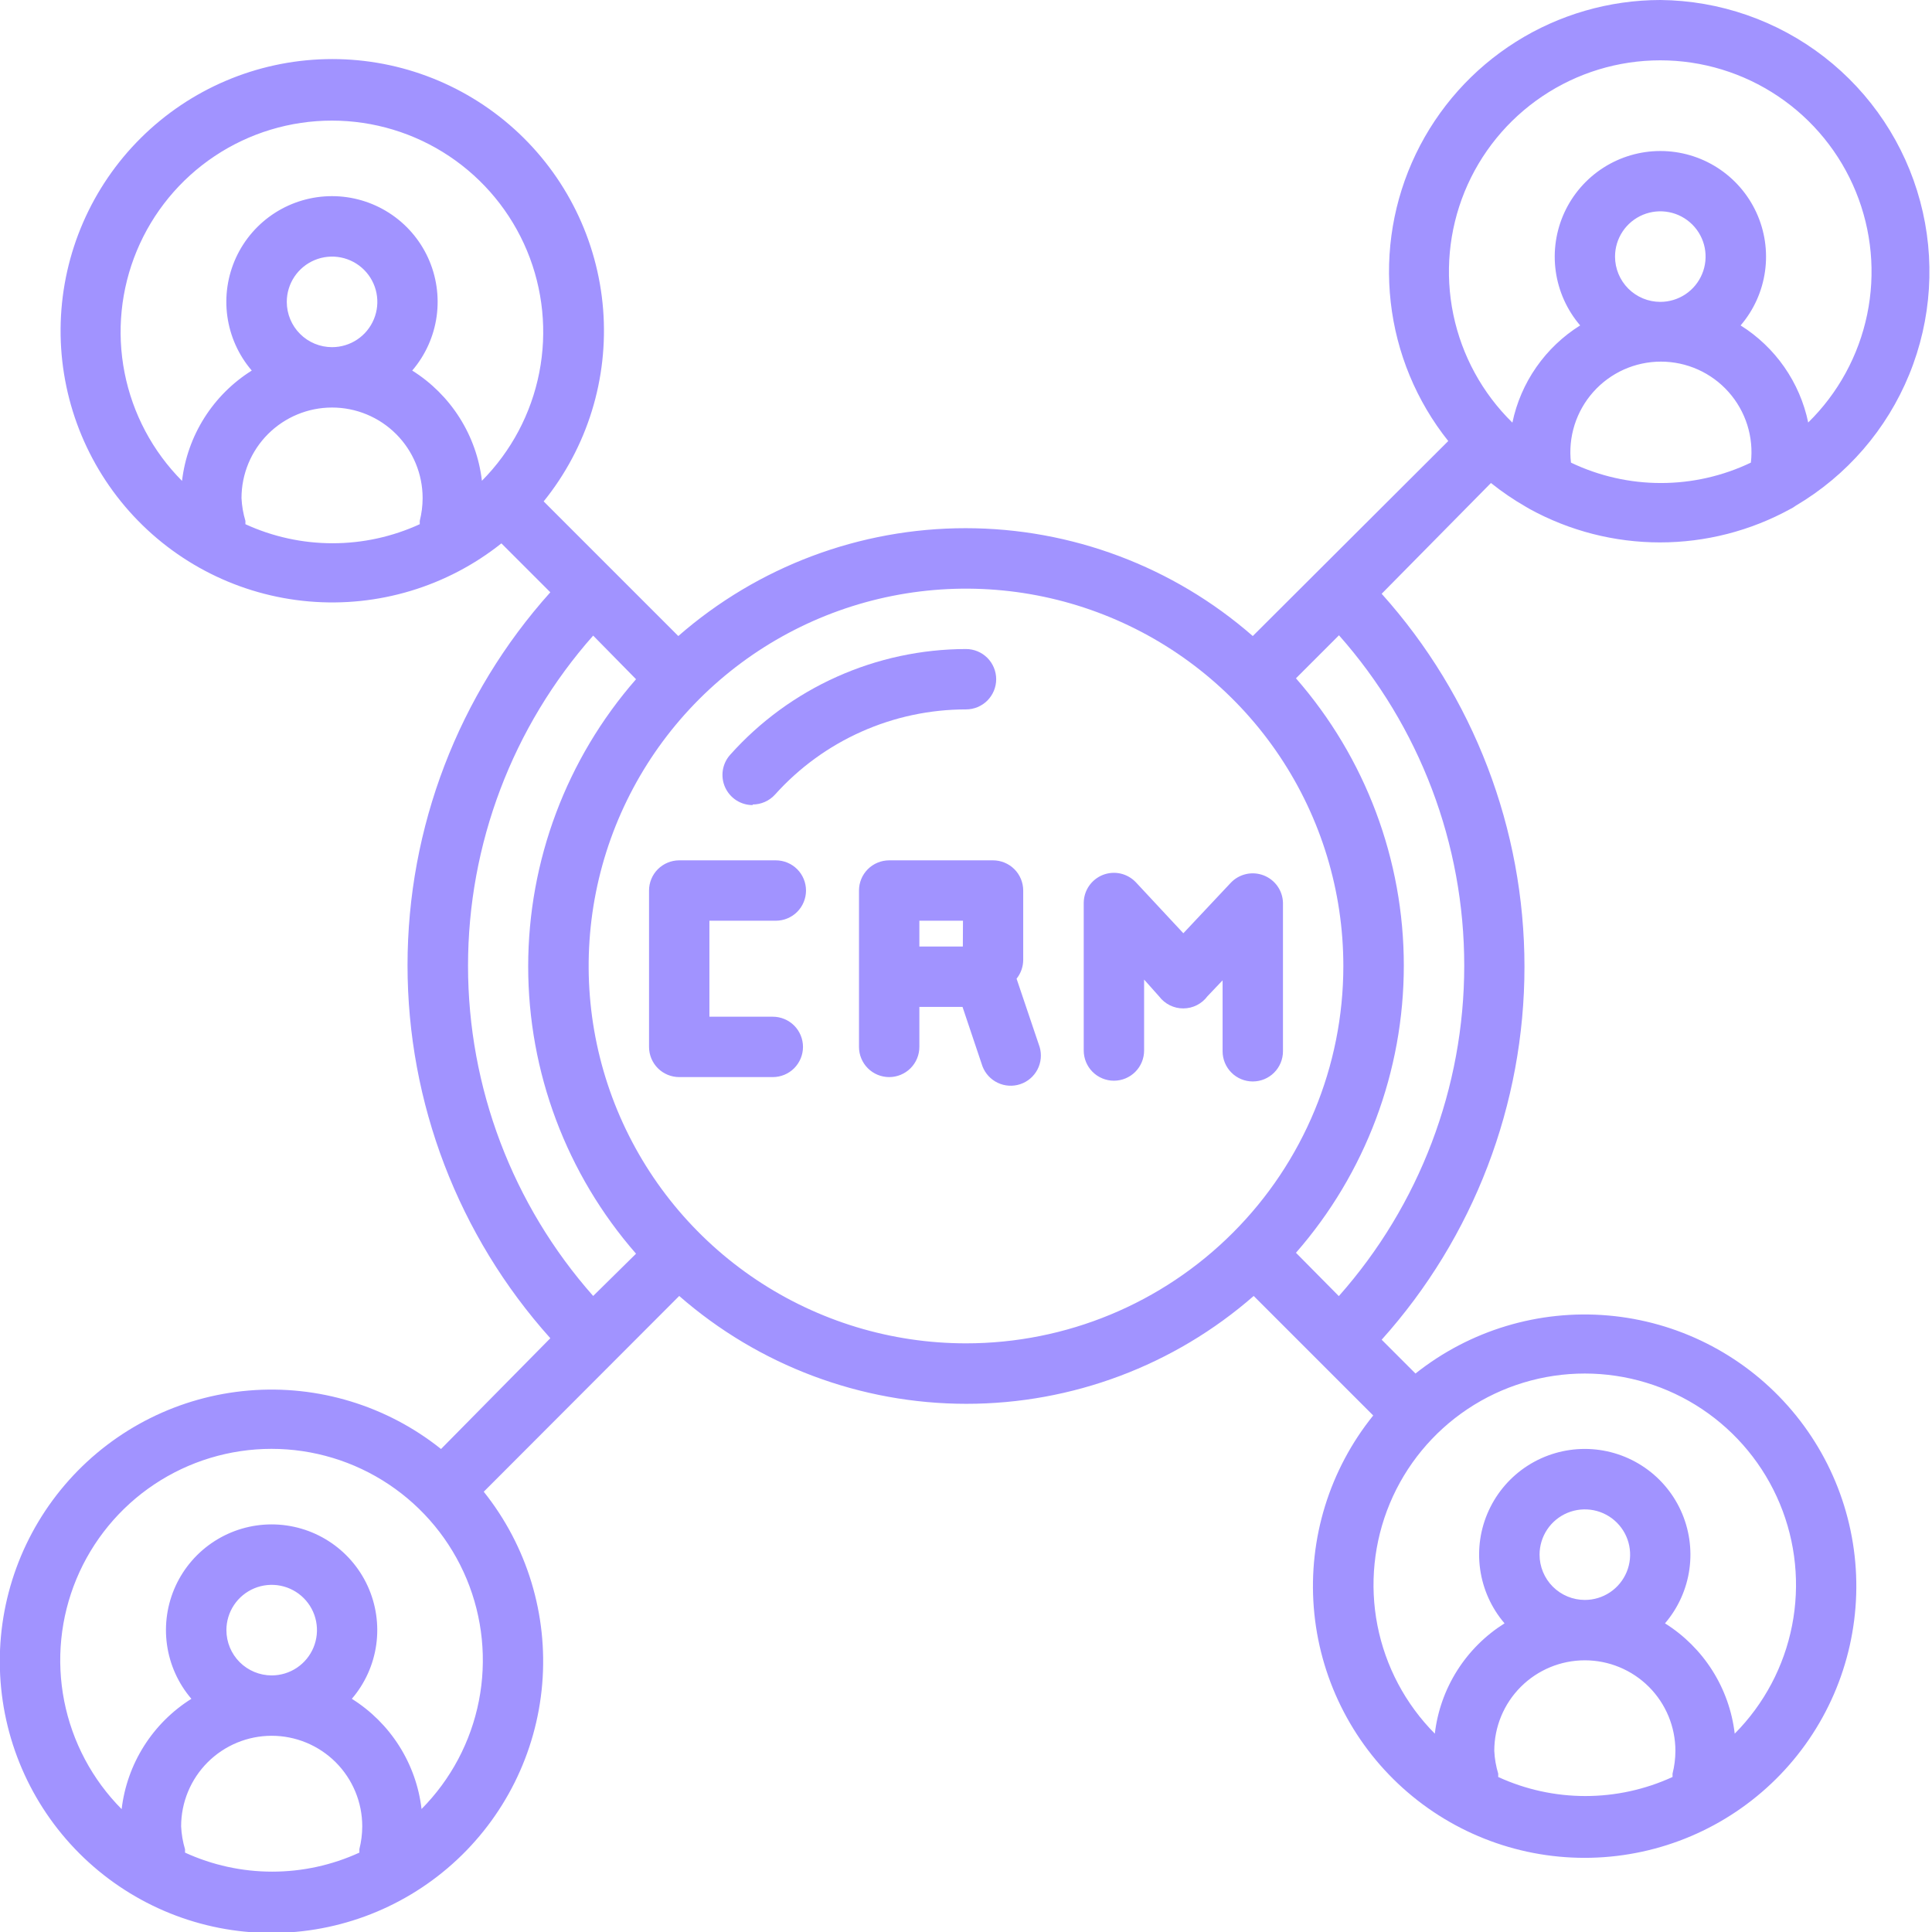 <svg width="80" height="80" viewBox="0 0 80 80" fill="none" xmlns="http://www.w3.org/2000/svg">
<g clip-path="url(#clip0_1353_2943)">
<path d="M31.163 33.312C31.338 33.313 31.512 33.276 31.672 33.205C31.833 33.134 31.976 33.03 32.094 32.9C33.09 31.79 34.309 30.903 35.672 30.296C37.034 29.689 38.509 29.375 40 29.375C40.332 29.375 40.65 29.243 40.884 29.009C41.118 28.774 41.25 28.456 41.25 28.125C41.25 27.794 41.118 27.476 40.884 27.241C40.65 27.007 40.332 26.875 40 26.875C38.157 26.878 36.335 27.269 34.653 28.023C32.971 28.776 31.466 29.876 30.238 31.25C30.075 31.43 29.969 31.653 29.931 31.892C29.893 32.131 29.925 32.376 30.024 32.597C30.123 32.818 30.283 33.005 30.486 33.137C30.69 33.269 30.927 33.338 31.169 33.337L31.163 33.312Z" fill="#A193FF"/>
<path d="M68.75 0C66.634 0.003 64.561 0.603 62.771 1.73C60.98 2.858 59.544 4.468 58.627 6.375C57.71 8.282 57.349 10.409 57.587 12.512C57.824 14.615 58.65 16.608 59.969 18.262L51.875 26.337C48.582 23.458 44.356 21.871 39.981 21.871C35.607 21.871 31.381 23.458 28.087 26.337L22.512 20.762C24.32 18.524 25.2 15.678 24.974 12.81C24.747 9.943 23.431 7.27 21.295 5.343C19.159 3.416 16.366 2.38 13.49 2.449C10.614 2.518 7.874 3.686 5.832 5.713C3.791 7.739 2.604 10.471 2.514 13.347C2.425 16.222 3.441 19.023 5.352 21.172C7.264 23.322 9.927 24.657 12.793 24.904C15.659 25.151 18.511 24.291 20.762 22.5L22.788 24.525C18.98 28.768 16.875 34.268 16.875 39.969C16.875 45.669 18.98 51.169 22.788 55.413L18.262 60C16.016 58.206 13.168 57.339 10.302 57.579C7.437 57.819 4.772 59.147 2.856 61.29C0.939 63.433 -0.084 66.229 -0.004 69.103C0.076 71.977 1.253 74.712 3.286 76.745C5.319 78.778 8.054 79.956 10.928 80.036C13.802 80.116 16.598 79.092 18.741 77.175C20.884 75.259 22.212 72.594 22.452 69.729C22.692 66.864 21.826 64.015 20.031 61.769L28.125 53.663C31.418 56.542 35.644 58.129 40.019 58.129C44.393 58.129 48.619 56.542 51.913 53.663L56.862 58.612C55.056 60.851 54.175 63.697 54.401 66.564C54.627 69.432 55.944 72.105 58.08 74.032C60.216 75.959 63.009 76.995 65.885 76.926C68.761 76.857 71.501 75.689 73.543 73.662C75.584 71.636 76.771 68.904 76.861 66.028C76.95 63.153 75.934 60.352 74.022 58.203C72.111 56.053 69.448 54.718 66.582 54.471C63.716 54.224 60.864 55.084 58.612 56.875L57.212 55.475C61.02 51.232 63.125 45.732 63.125 40.031C63.125 34.331 61.02 28.831 57.212 24.587L61.737 20C62.194 20.366 62.679 20.696 63.188 20.988L63.337 21.075C64.992 21.984 66.85 22.46 68.737 22.46C70.625 22.46 72.483 21.984 74.138 21.075C74.217 21.037 74.293 20.991 74.362 20.938C76.479 19.688 78.129 17.779 79.058 15.504C79.988 13.228 80.147 10.711 79.51 8.337C78.874 5.962 77.477 3.862 75.534 2.356C73.591 0.851 71.208 0.023 68.75 0ZM17.381 21.569C17.379 21.614 17.379 21.66 17.381 21.706C16.249 22.226 15.018 22.495 13.772 22.495C12.526 22.495 11.295 22.226 10.162 21.706C10.165 21.66 10.165 21.614 10.162 21.569C10.07 21.262 10.015 20.945 10 20.625C10 19.63 10.395 18.677 11.098 17.973C11.802 17.27 12.755 16.875 13.75 16.875C14.745 16.875 15.698 17.27 16.402 17.973C17.105 18.677 17.5 19.63 17.5 20.625C17.499 20.943 17.459 21.26 17.381 21.569ZM11.875 12.5C11.875 12.129 11.985 11.767 12.191 11.458C12.397 11.15 12.69 10.91 13.032 10.768C13.375 10.626 13.752 10.589 14.116 10.661C14.479 10.733 14.814 10.912 15.076 11.174C15.338 11.436 15.517 11.771 15.589 12.134C15.661 12.498 15.624 12.875 15.482 13.217C15.34 13.56 15.1 13.853 14.792 14.059C14.483 14.265 14.121 14.375 13.75 14.375C13.253 14.375 12.776 14.178 12.424 13.826C12.072 13.474 11.875 12.997 11.875 12.5ZM19.956 19.913C19.848 18.983 19.532 18.091 19.032 17.3C18.532 16.509 17.861 15.841 17.069 15.344C17.613 14.709 17.964 13.93 18.08 13.102C18.195 12.273 18.071 11.429 17.722 10.668C17.372 9.908 16.812 9.264 16.107 8.813C15.403 8.362 14.584 8.122 13.747 8.122C12.91 8.122 12.091 8.362 11.386 8.813C10.682 9.264 10.122 9.908 9.772 10.668C9.423 11.429 9.298 12.273 9.414 13.102C9.53 13.93 9.88 14.709 10.425 15.344C9.632 15.841 8.962 16.509 8.462 17.3C7.962 18.091 7.646 18.983 7.537 19.913C6.319 18.687 5.491 17.128 5.158 15.432C4.825 13.736 5.001 11.979 5.665 10.383C6.329 8.788 7.45 7.424 8.888 6.465C10.326 5.506 12.015 4.994 13.744 4.994C15.472 4.994 17.162 5.506 18.599 6.465C20.037 7.424 21.159 8.788 21.823 10.383C22.486 11.979 22.663 13.736 22.329 15.432C21.996 17.128 21.168 18.687 19.95 19.913H19.956ZM14.881 76.575C14.879 76.621 14.879 76.667 14.881 76.713C13.749 77.232 12.518 77.501 11.272 77.501C10.026 77.501 8.795 77.232 7.662 76.713C7.665 76.667 7.665 76.621 7.662 76.575C7.569 76.266 7.515 75.947 7.5 75.625C7.5 74.63 7.895 73.677 8.598 72.973C9.302 72.27 10.255 71.875 11.25 71.875C12.245 71.875 13.198 72.27 13.902 72.973C14.605 73.677 15 74.63 15 75.625C14.999 75.943 14.959 76.26 14.881 76.569V76.575ZM9.375 67.5C9.375 67.129 9.485 66.767 9.691 66.458C9.897 66.15 10.19 65.91 10.532 65.768C10.875 65.626 11.252 65.589 11.616 65.661C11.979 65.733 12.314 65.912 12.576 66.174C12.838 66.436 13.017 66.77 13.089 67.134C13.161 67.498 13.124 67.875 12.982 68.218C12.84 68.56 12.6 68.853 12.292 69.059C11.983 69.265 11.621 69.375 11.25 69.375C10.753 69.375 10.276 69.177 9.924 68.826C9.573 68.474 9.375 67.997 9.375 67.5ZM17.456 74.912C17.348 73.983 17.032 73.091 16.532 72.3C16.032 71.509 15.361 70.841 14.569 70.344C15.113 69.709 15.464 68.93 15.58 68.102C15.695 67.273 15.571 66.429 15.222 65.668C14.872 64.908 14.312 64.264 13.607 63.813C12.903 63.362 12.084 63.122 11.247 63.122C10.41 63.122 9.591 63.362 8.887 63.813C8.182 64.264 7.622 64.908 7.272 65.668C6.923 66.429 6.798 67.273 6.914 68.102C7.03 68.93 7.38 69.709 7.925 70.344C7.132 70.841 6.462 71.509 5.962 72.3C5.462 73.091 5.146 73.983 5.037 74.912C3.819 73.687 2.991 72.127 2.658 70.432C2.325 68.736 2.501 66.979 3.165 65.383C3.829 63.788 4.95 62.424 6.388 61.465C7.826 60.506 9.515 59.994 11.244 59.994C12.972 59.994 14.662 60.506 16.099 61.465C17.537 62.424 18.659 63.788 19.323 65.383C19.986 66.979 20.163 68.736 19.829 70.432C19.496 72.127 18.668 73.687 17.45 74.912H17.456ZM24.562 53.663C21.223 49.891 19.38 45.028 19.38 39.991C19.38 34.953 21.223 30.09 24.562 26.319L26.337 28.125C23.458 31.418 21.871 35.644 21.871 40.019C21.871 44.393 23.458 48.619 26.337 51.913L24.562 53.663ZM40 55.625C36.91 55.625 33.889 54.709 31.319 52.992C28.75 51.275 26.747 48.834 25.564 45.979C24.382 43.124 24.072 39.983 24.675 36.952C25.278 33.921 26.766 31.137 28.951 28.951C31.137 26.766 33.921 25.278 36.952 24.675C39.983 24.072 43.124 24.382 45.979 25.564C48.834 26.747 51.275 28.75 52.992 31.319C54.709 33.889 55.625 36.91 55.625 40C55.625 44.144 53.979 48.118 51.048 51.048C48.118 53.979 44.144 55.625 40 55.625ZM69.256 73.444C69.254 73.49 69.254 73.535 69.256 73.581C68.124 74.101 66.893 74.37 65.647 74.37C64.401 74.37 63.17 74.101 62.038 73.581C62.04 73.535 62.04 73.49 62.038 73.444C61.945 73.137 61.89 72.82 61.875 72.5C61.875 71.505 62.27 70.552 62.973 69.848C63.677 69.145 64.63 68.75 65.625 68.75C66.62 68.75 67.573 69.145 68.277 69.848C68.98 70.552 69.375 71.505 69.375 72.5C69.374 72.818 69.334 73.135 69.256 73.444ZM63.75 64.375C63.75 64.004 63.86 63.642 64.066 63.333C64.272 63.025 64.565 62.785 64.907 62.643C65.25 62.501 65.627 62.464 65.991 62.536C66.355 62.608 66.689 62.787 66.951 63.049C67.213 63.311 67.392 63.645 67.464 64.009C67.536 64.373 67.499 64.75 67.357 65.093C67.215 65.435 66.975 65.728 66.667 65.934C66.358 66.14 65.996 66.25 65.625 66.25C65.128 66.25 64.651 66.052 64.299 65.701C63.947 65.349 63.75 64.872 63.75 64.375ZM65.625 56.875C67.352 56.876 69.04 57.388 70.477 58.347C71.913 59.306 73.034 60.668 73.698 62.263C74.361 63.858 74.538 65.613 74.206 67.308C73.874 69.003 73.048 70.561 71.831 71.787C71.722 70.858 71.407 69.966 70.907 69.175C70.407 68.384 69.736 67.716 68.944 67.219C69.488 66.584 69.839 65.805 69.955 64.977C70.07 64.148 69.946 63.304 69.597 62.544C69.247 61.783 68.687 61.139 67.982 60.688C67.278 60.237 66.459 59.997 65.622 59.997C64.785 59.997 63.966 60.237 63.261 60.688C62.557 61.139 61.997 61.783 61.647 62.544C61.297 63.304 61.173 64.148 61.289 64.977C61.405 65.805 61.755 66.584 62.3 67.219C61.508 67.716 60.837 68.384 60.337 69.175C59.837 69.966 59.521 70.858 59.413 71.787C58.196 70.561 57.369 69.002 57.037 67.306C56.705 65.611 56.883 63.855 57.547 62.26C58.212 60.665 59.333 59.303 60.771 58.344C62.208 57.386 63.897 56.875 65.625 56.875ZM55.438 53.669L53.663 51.875C56.542 48.582 58.129 44.356 58.129 39.981C58.129 35.607 56.542 31.381 53.663 28.087L55.444 26.306C58.787 30.08 60.633 34.947 60.631 39.989C60.63 45.03 58.783 49.897 55.438 53.669ZM72.5 19.156C71.337 19.712 70.064 20.001 68.775 20.001C67.486 20.001 66.213 19.712 65.05 19.156C64.989 18.631 65.04 18.099 65.199 17.594C65.359 17.09 65.623 16.625 65.975 16.23C66.326 15.835 66.758 15.519 67.24 15.302C67.723 15.086 68.246 14.974 68.775 14.974C69.304 14.974 69.827 15.086 70.309 15.302C70.792 15.519 71.224 15.835 71.575 16.23C71.927 16.625 72.191 17.09 72.351 17.594C72.51 18.099 72.561 18.631 72.5 19.156ZM66.875 10.625C66.875 10.254 66.985 9.892 67.191 9.583C67.397 9.275 67.69 9.035 68.032 8.893C68.375 8.751 68.752 8.714 69.116 8.786C69.48 8.858 69.814 9.037 70.076 9.299C70.338 9.561 70.517 9.895 70.589 10.259C70.661 10.623 70.624 11 70.482 11.342C70.34 11.685 70.1 11.978 69.792 12.184C69.483 12.39 69.121 12.5 68.75 12.5C68.253 12.5 67.776 12.303 67.424 11.951C67.073 11.599 66.875 11.122 66.875 10.625ZM74.875 17.5C74.704 16.675 74.367 15.893 73.886 15.201C73.405 14.51 72.789 13.922 72.075 13.475C72.62 12.84 72.97 12.062 73.086 11.233C73.202 10.404 73.077 9.56 72.728 8.8C72.378 8.04 71.818 7.396 71.113 6.944C70.409 6.493 69.59 6.253 68.753 6.253C67.916 6.253 67.097 6.493 66.393 6.944C65.688 7.396 65.128 8.04 64.778 8.8C64.429 9.56 64.304 10.404 64.42 11.233C64.536 12.062 64.887 12.84 65.431 13.475C64.716 13.922 64.099 14.509 63.617 15.201C63.134 15.892 62.797 16.674 62.625 17.5C61.383 16.284 60.531 14.725 60.179 13.023C59.826 11.32 59.989 9.552 60.645 7.942C61.302 6.333 62.424 4.955 63.867 3.986C65.309 3.016 67.008 2.498 68.747 2.498C70.485 2.498 72.184 3.016 73.627 3.986C75.07 4.955 76.192 6.333 76.848 7.942C77.505 9.552 77.668 11.32 77.315 13.023C76.962 14.725 76.111 16.284 74.869 17.5H74.875Z" fill="#A193FF"/>
<path d="M32.125 38.125C32.456 38.125 32.775 37.993 33.009 37.759C33.243 37.525 33.375 37.206 33.375 36.875C33.375 36.544 33.243 36.225 33.009 35.991C32.775 35.757 32.456 35.625 32.125 35.625H28.125C27.794 35.625 27.476 35.757 27.241 35.991C27.007 36.225 26.875 36.544 26.875 36.875V43.35C26.875 43.681 27.007 43.999 27.241 44.234C27.476 44.468 27.794 44.6 28.125 44.6H32C32.331 44.6 32.65 44.468 32.884 44.234C33.118 43.999 33.25 43.681 33.25 43.35C33.25 43.019 33.118 42.7 32.884 42.466C32.65 42.232 32.331 42.1 32 42.1H29.375V38.125H32.125ZM52.331 36.25C52.097 36.158 51.841 36.138 51.596 36.194C51.35 36.25 51.127 36.378 50.956 36.562L49 38.644L47.038 36.538C46.866 36.355 46.644 36.228 46.4 36.172C46.156 36.117 45.901 36.137 45.668 36.228C45.435 36.32 45.235 36.48 45.093 36.686C44.952 36.893 44.876 37.137 44.875 37.388V43.5C44.875 43.831 45.007 44.15 45.241 44.384C45.475 44.618 45.794 44.75 46.125 44.75C46.456 44.75 46.775 44.618 47.009 44.384C47.243 44.15 47.375 43.831 47.375 43.5V40.562L48 41.263C48.117 41.417 48.269 41.542 48.443 41.628C48.617 41.714 48.809 41.758 49.003 41.756C49.197 41.755 49.388 41.709 49.561 41.621C49.734 41.533 49.885 41.406 50 41.25L50.625 40.594V43.531C50.625 43.863 50.757 44.181 50.991 44.415C51.225 44.65 51.544 44.781 51.875 44.781C52.206 44.781 52.525 44.65 52.759 44.415C52.993 44.181 53.125 43.863 53.125 43.531V37.381C53.119 37.136 53.04 36.897 52.899 36.696C52.758 36.495 52.56 36.34 52.331 36.25ZM42.094 40.525C42.27 40.305 42.367 40.032 42.369 39.75V36.875C42.369 36.544 42.237 36.225 42.003 35.991C41.768 35.757 41.45 35.625 41.119 35.625H36.819C36.487 35.625 36.169 35.757 35.935 35.991C35.7 36.225 35.569 36.544 35.569 36.875V43.35C35.569 43.681 35.7 43.999 35.935 44.234C36.169 44.468 36.487 44.6 36.819 44.6C37.15 44.6 37.468 44.468 37.703 44.234C37.937 43.999 38.069 43.681 38.069 43.35V41.694H39.856L40.681 44.15C40.795 44.452 41.023 44.699 41.315 44.837C41.607 44.976 41.941 44.996 42.248 44.893C42.554 44.791 42.809 44.573 42.959 44.287C43.108 44 43.141 43.666 43.05 43.356L42.094 40.525ZM39.869 39.194H38.069V38.125H39.875L39.869 39.194Z" fill="#A193FF"/>
</g>
<defs>
<clipPath id="clip0_1353_2943">
<rect width="80" height="80" fill="white"/>
</clipPath>
</defs>
</svg>
